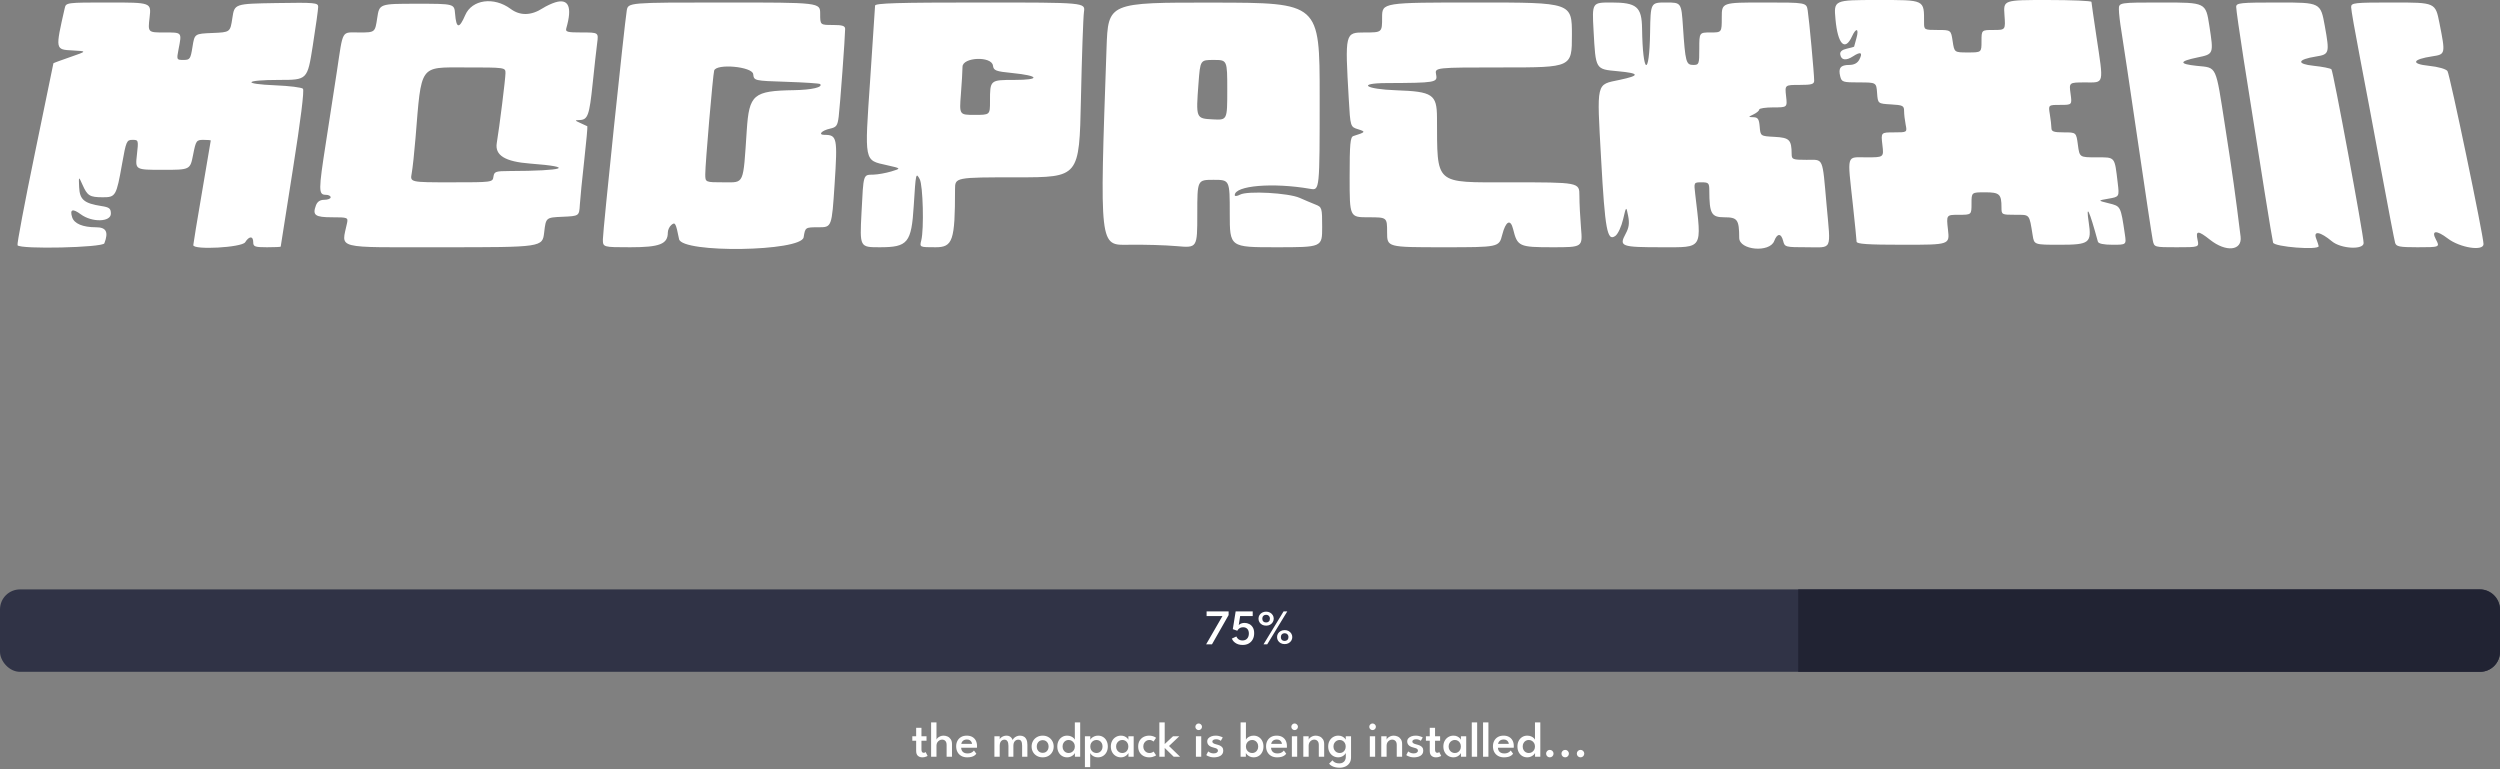 <svg width="1001" height="308" viewBox="0 0 1001 308" fill="none" xmlns="http://www.w3.org/2000/svg">
<rect x="0" y="0" width="1001" height="308" fill="#808080" stroke="none"/>
<rect y="236" width="1001" height="33" rx="8" fill="#303346"/>
<path d="M720 236H993C997.418 236 1001 239.582 1001 244V261C1001 265.418 997.418 269 993 269H720V236Z" fill="#212333"/>
<path d="M483.12 244.8H491.94V246.27L485.27 258H482.93L489.47 246.67H483.12V244.8ZM495.047 254.84C495.094 254.98 495.174 255.14 495.287 255.32C495.4 255.5 495.554 255.677 495.747 255.85C495.94 256.017 496.18 256.157 496.467 256.27C496.754 256.383 497.097 256.44 497.497 256.44C498.297 256.44 498.924 256.183 499.377 255.67C499.83 255.15 500.054 254.47 500.047 253.63C500.04 252.837 499.83 252.227 499.417 251.8C499.004 251.367 498.45 251.15 497.757 251.15C497.324 251.15 496.944 251.227 496.617 251.38C496.297 251.533 496.037 251.72 495.837 251.94C495.637 252.16 495.497 252.363 495.417 252.55L493.617 251.92L494.757 244.8H501.587V246.67H496.557L495.997 250.28C496.03 250.22 496.14 250.123 496.327 249.99C496.52 249.85 496.784 249.72 497.117 249.6C497.457 249.473 497.864 249.41 498.337 249.41C498.997 249.41 499.617 249.56 500.197 249.86C500.777 250.153 501.25 250.603 501.617 251.21C501.984 251.81 502.167 252.58 502.167 253.52C502.174 254.46 501.987 255.283 501.607 255.99C501.234 256.697 500.7 257.25 500.007 257.65C499.32 258.043 498.507 258.24 497.567 258.24C496.874 258.24 496.274 258.153 495.767 257.98C495.26 257.8 494.834 257.577 494.487 257.31C494.14 257.043 493.864 256.767 493.657 256.48C493.45 256.187 493.304 255.927 493.217 255.7L495.047 254.84ZM513.951 244.8H515.431L507.391 258H505.911L513.951 244.8ZM503.901 247.71C503.901 247.183 504.031 246.71 504.291 246.29C504.558 245.863 504.921 245.527 505.381 245.28C505.848 245.027 506.375 244.9 506.961 244.9C507.541 244.9 508.058 245.027 508.511 245.28C508.971 245.527 509.335 245.863 509.601 246.29C509.868 246.71 510.001 247.183 510.001 247.71C510.001 248.223 509.871 248.693 509.611 249.12C509.351 249.547 508.995 249.887 508.541 250.14C508.088 250.387 507.561 250.51 506.961 250.51C506.355 250.51 505.821 250.387 505.361 250.14C504.901 249.887 504.541 249.547 504.281 249.12C504.028 248.693 503.901 248.223 503.901 247.71ZM505.421 247.71C505.421 248.177 505.561 248.55 505.841 248.83C506.121 249.103 506.491 249.24 506.951 249.24C507.391 249.24 507.755 249.107 508.041 248.84C508.328 248.567 508.471 248.19 508.471 247.71C508.471 247.25 508.325 246.877 508.031 246.59C507.745 246.303 507.385 246.16 506.951 246.16C506.505 246.16 506.138 246.303 505.851 246.59C505.565 246.877 505.421 247.25 505.421 247.71ZM511.331 255.1C511.331 254.567 511.461 254.09 511.721 253.67C511.988 253.243 512.351 252.907 512.811 252.66C513.271 252.413 513.798 252.29 514.391 252.29C514.971 252.29 515.488 252.413 515.941 252.66C516.401 252.907 516.765 253.243 517.031 253.67C517.298 254.09 517.431 254.567 517.431 255.1C517.431 255.607 517.301 256.073 517.041 256.5C516.781 256.927 516.421 257.267 515.961 257.52C515.508 257.773 514.985 257.9 514.391 257.9C513.785 257.9 513.251 257.773 512.791 257.52C512.331 257.267 511.971 256.927 511.711 256.5C511.458 256.073 511.331 255.607 511.331 255.1ZM512.851 255.1C512.851 255.567 512.991 255.94 513.271 256.22C513.551 256.493 513.921 256.63 514.381 256.63C514.821 256.63 515.185 256.493 515.471 256.22C515.758 255.947 515.901 255.573 515.901 255.1C515.901 254.633 515.755 254.257 515.461 253.97C515.175 253.683 514.815 253.54 514.381 253.54C513.935 253.54 513.568 253.683 513.281 253.97C512.995 254.257 512.851 254.633 512.851 255.1Z" fill="white"/>
<path d="M365.29 294.79H366.83V291.42H368.95V294.79H370.98V296.59H368.95V300.1C368.95 300.54 369.023 300.87 369.17 301.09C369.323 301.31 369.54 301.42 369.82 301.42C370.053 301.42 370.237 301.377 370.37 301.29C370.51 301.203 370.593 301.143 370.62 301.11L371.41 302.66C371.37 302.7 371.253 302.767 371.06 302.86C370.867 302.953 370.617 303.04 370.31 303.12C370.003 303.2 369.653 303.24 369.26 303.24C368.567 303.24 367.987 303.033 367.52 302.62C367.06 302.207 366.83 301.56 366.83 300.68V296.59H365.29V294.79ZM377.786 294.55C378.333 294.55 378.866 294.663 379.386 294.89C379.906 295.117 380.333 295.48 380.666 295.98C381.006 296.473 381.176 297.117 381.176 297.91V303H379.026V298.3C379.026 297.56 378.856 297.017 378.516 296.67C378.183 296.317 377.74 296.14 377.186 296.14C376.82 296.14 376.466 296.243 376.126 296.45C375.786 296.657 375.506 296.937 375.286 297.29C375.073 297.643 374.966 298.05 374.966 298.51V303H372.816V289.24H374.966V296.17C375.026 295.943 375.186 295.707 375.446 295.46C375.713 295.207 376.05 294.993 376.456 294.82C376.863 294.64 377.306 294.55 377.786 294.55ZM384.843 299.4C384.856 299.833 384.959 300.223 385.153 300.57C385.346 300.917 385.629 301.19 386.003 301.39C386.383 301.583 386.846 301.68 387.393 301.68C387.866 301.68 388.273 301.617 388.613 301.49C388.959 301.357 389.246 301.2 389.473 301.02C389.699 300.833 389.866 300.66 389.973 300.5L390.923 301.79C390.716 302.07 390.456 302.32 390.143 302.54C389.829 302.76 389.439 302.93 388.973 303.05C388.513 303.177 387.943 303.24 387.263 303.24C386.369 303.24 385.593 303.057 384.933 302.69C384.273 302.323 383.759 301.807 383.393 301.14C383.033 300.473 382.853 299.693 382.853 298.8C382.853 298 383.019 297.28 383.353 296.64C383.686 295.993 384.169 295.483 384.803 295.11C385.443 294.737 386.209 294.55 387.103 294.55C387.936 294.55 388.659 294.717 389.273 295.05C389.886 295.383 390.359 295.863 390.693 296.49C391.033 297.11 391.203 297.86 391.203 298.74C391.203 298.793 391.199 298.903 391.193 299.07C391.193 299.237 391.186 299.347 391.173 299.4H384.843ZM389.203 297.84C389.196 297.627 389.123 297.383 388.983 297.11C388.849 296.837 388.633 296.6 388.333 296.4C388.033 296.193 387.633 296.09 387.133 296.09C386.619 296.09 386.203 296.19 385.883 296.39C385.563 296.583 385.326 296.817 385.173 297.09C385.019 297.357 384.929 297.607 384.903 297.84H389.203ZM408.389 294.55C409.003 294.55 409.529 294.68 409.969 294.94C410.416 295.2 410.759 295.6 410.999 296.14C411.246 296.68 411.369 297.37 411.369 298.21V303H409.259V298.59C409.259 297.797 409.146 297.193 408.919 296.78C408.699 296.367 408.283 296.16 407.669 296.16C407.336 296.16 407.023 296.25 406.729 296.43C406.436 296.61 406.199 296.88 406.019 297.24C405.846 297.593 405.759 298.043 405.759 298.59V303H403.779V298.59C403.779 297.797 403.643 297.193 403.369 296.78C403.103 296.367 402.703 296.16 402.169 296.16C401.829 296.16 401.516 296.247 401.229 296.42C400.943 296.593 400.713 296.86 400.539 297.22C400.366 297.58 400.279 298.037 400.279 298.59V303H398.159V294.79H400.279V296.02C400.353 295.813 400.516 295.597 400.769 295.37C401.029 295.143 401.353 294.95 401.739 294.79C402.126 294.63 402.549 294.55 403.009 294.55C403.509 294.55 403.923 294.643 404.249 294.83C404.583 295.01 404.846 295.237 405.039 295.51C405.239 295.783 405.386 296.057 405.479 296.33C405.573 296.057 405.753 295.783 406.019 295.51C406.293 295.237 406.633 295.01 407.039 294.83C407.446 294.643 407.896 294.55 408.389 294.55ZM417.498 303.24C416.638 303.24 415.871 303.053 415.198 302.68C414.531 302.3 414.008 301.787 413.628 301.14C413.248 300.487 413.058 299.747 413.058 298.92C413.058 298.093 413.248 297.35 413.628 296.69C414.008 296.03 414.531 295.51 415.198 295.13C415.871 294.743 416.638 294.55 417.498 294.55C418.358 294.55 419.118 294.743 419.778 295.13C420.438 295.51 420.954 296.03 421.328 296.69C421.708 297.35 421.898 298.093 421.898 298.92C421.898 299.747 421.708 300.487 421.328 301.14C420.954 301.787 420.438 302.3 419.778 302.68C419.118 303.053 418.358 303.24 417.498 303.24ZM417.498 301.44C417.978 301.44 418.394 301.33 418.748 301.11C419.101 300.89 419.374 300.59 419.568 300.21C419.761 299.83 419.858 299.397 419.858 298.91C419.858 298.423 419.761 297.99 419.568 297.61C419.374 297.223 419.101 296.917 418.748 296.69C418.394 296.463 417.978 296.35 417.498 296.35C417.018 296.35 416.598 296.463 416.238 296.69C415.884 296.917 415.608 297.223 415.408 297.61C415.214 297.99 415.118 298.423 415.118 298.91C415.118 299.397 415.214 299.83 415.408 300.21C415.608 300.59 415.884 300.89 416.238 301.11C416.598 301.33 417.018 301.44 417.498 301.44ZM427.295 303.24C426.522 303.24 425.838 303.057 425.245 302.69C424.652 302.323 424.185 301.813 423.845 301.16C423.512 300.507 423.345 299.753 423.345 298.9C423.345 298.047 423.512 297.293 423.845 296.64C424.185 295.987 424.652 295.477 425.245 295.11C425.838 294.737 426.522 294.55 427.295 294.55C427.868 294.55 428.378 294.65 428.825 294.85C429.272 295.043 429.628 295.27 429.895 295.53C430.162 295.79 430.318 296.02 430.365 296.22V289.24H432.505V303H430.395V301.48C430.302 301.713 430.112 301.967 429.825 302.24C429.538 302.513 429.175 302.75 428.735 302.95C428.302 303.143 427.822 303.24 427.295 303.24ZM427.845 301.51C428.312 301.51 428.735 301.4 429.115 301.18C429.495 300.96 429.798 300.657 430.025 300.27C430.252 299.877 430.365 299.42 430.365 298.9C430.365 298.38 430.252 297.927 430.025 297.54C429.798 297.147 429.495 296.84 429.115 296.62C428.735 296.393 428.312 296.28 427.845 296.28C427.418 296.28 427.022 296.39 426.655 296.61C426.295 296.823 426.005 297.127 425.785 297.52C425.565 297.913 425.455 298.373 425.455 298.9C425.455 299.427 425.565 299.887 425.785 300.28C426.005 300.673 426.295 300.977 426.655 301.19C427.022 301.403 427.418 301.51 427.845 301.51ZM436.518 307.16H434.398V294.79H436.548V296.22C436.622 296.02 436.792 295.79 437.058 295.53C437.332 295.27 437.692 295.043 438.138 294.85C438.585 294.65 439.095 294.55 439.668 294.55C440.442 294.55 441.118 294.737 441.698 295.11C442.285 295.477 442.742 295.987 443.068 296.64C443.402 297.293 443.568 298.047 443.568 298.9C443.568 299.753 443.398 300.507 443.058 301.16C442.718 301.813 442.248 302.323 441.648 302.69C441.055 303.057 440.372 303.24 439.598 303.24C438.992 303.24 438.465 303.13 438.018 302.91C437.572 302.683 437.222 302.43 436.968 302.15C436.715 301.87 436.565 301.647 436.518 301.48V307.16ZM441.458 298.9C441.458 298.373 441.348 297.913 441.128 297.52C440.908 297.127 440.615 296.823 440.248 296.61C439.888 296.39 439.492 296.28 439.058 296.28C438.592 296.28 438.168 296.393 437.788 296.62C437.408 296.84 437.105 297.147 436.878 297.54C436.658 297.927 436.548 298.38 436.548 298.9C436.548 299.42 436.658 299.877 436.878 300.27C437.105 300.657 437.408 300.96 437.788 301.18C438.168 301.4 438.592 301.51 439.058 301.51C439.492 301.51 439.888 301.403 440.248 301.19C440.615 300.977 440.908 300.673 441.128 300.28C441.348 299.887 441.458 299.427 441.458 298.9ZM451.826 303V301.48C451.773 301.64 451.62 301.86 451.366 302.14C451.12 302.42 450.78 302.673 450.346 302.9C449.92 303.127 449.413 303.24 448.826 303.24C448.06 303.24 447.37 303.057 446.756 302.69C446.143 302.323 445.66 301.813 445.306 301.16C444.953 300.507 444.776 299.753 444.776 298.9C444.776 298.047 444.953 297.293 445.306 296.64C445.66 295.987 446.143 295.477 446.756 295.11C447.37 294.737 448.06 294.55 448.826 294.55C449.4 294.55 449.896 294.65 450.316 294.85C450.736 295.05 451.073 295.28 451.326 295.54C451.586 295.8 451.746 296.027 451.806 296.22V294.79H453.926V303H451.826ZM446.886 298.9C446.886 299.427 447.003 299.887 447.236 300.28C447.47 300.673 447.773 300.977 448.146 301.19C448.526 301.403 448.933 301.51 449.366 301.51C449.833 301.51 450.246 301.4 450.606 301.18C450.973 300.96 451.26 300.657 451.466 300.27C451.68 299.877 451.786 299.42 451.786 298.9C451.786 298.38 451.68 297.927 451.466 297.54C451.26 297.147 450.973 296.84 450.606 296.62C450.246 296.393 449.833 296.28 449.366 296.28C448.933 296.28 448.526 296.39 448.146 296.61C447.773 296.823 447.47 297.127 447.236 297.52C447.003 297.913 446.886 298.373 446.886 298.9ZM460.177 301.51C460.65 301.51 461.033 301.433 461.327 301.28C461.627 301.12 461.82 301.003 461.907 300.93L462.917 302.43C462.837 302.497 462.67 302.597 462.417 302.73C462.163 302.857 461.84 302.973 461.447 303.08C461.06 303.187 460.62 303.24 460.127 303.24C459.313 303.24 458.573 303.07 457.907 302.73C457.247 302.383 456.717 301.887 456.317 301.24C455.923 300.587 455.727 299.803 455.727 298.89C455.727 297.97 455.923 297.187 456.317 296.54C456.717 295.893 457.247 295.4 457.907 295.06C458.573 294.72 459.313 294.55 460.127 294.55C460.613 294.55 461.047 294.607 461.427 294.72C461.813 294.827 462.133 294.95 462.387 295.09C462.64 295.23 462.81 295.34 462.897 295.42L461.867 296.92C461.82 296.873 461.723 296.8 461.577 296.7C461.437 296.593 461.25 296.497 461.017 296.41C460.783 296.323 460.503 296.28 460.177 296.28C459.777 296.28 459.393 296.387 459.027 296.6C458.66 296.813 458.36 297.117 458.127 297.51C457.893 297.897 457.777 298.357 457.777 298.89C457.777 299.423 457.893 299.887 458.127 300.28C458.36 300.673 458.66 300.977 459.027 301.19C459.393 301.403 459.777 301.51 460.177 301.51ZM469.686 294.79H472.196L468.066 298.7L472.506 303H469.956L466.346 299.47V303H464.206V289.24H466.346V297.92L469.686 294.79ZM478.845 303V294.79H480.975V303H478.845ZM479.935 292.33C479.575 292.33 479.265 292.2 479.005 291.94C478.752 291.68 478.625 291.37 478.625 291.01C478.625 290.65 478.752 290.34 479.005 290.08C479.265 289.813 479.575 289.68 479.935 289.68C480.175 289.68 480.395 289.743 480.595 289.87C480.802 289.99 480.965 290.15 481.085 290.35C481.212 290.543 481.275 290.763 481.275 291.01C481.275 291.37 481.145 291.68 480.885 291.94C480.625 292.2 480.309 292.33 479.935 292.33ZM486.73 294.55C487.19 294.55 487.617 294.593 488.01 294.68C488.404 294.767 488.74 294.87 489.02 294.99C489.3 295.11 489.494 295.21 489.6 295.29L488.82 296.61C488.687 296.497 488.447 296.367 488.1 296.22C487.76 296.073 487.377 296 486.95 296C486.524 296 486.164 296.077 485.87 296.23C485.577 296.383 485.43 296.613 485.43 296.92C485.43 297.22 485.584 297.46 485.89 297.64C486.204 297.82 486.627 297.97 487.16 298.09C487.6 298.19 488.02 298.33 488.42 298.51C488.82 298.683 489.147 298.933 489.4 299.26C489.66 299.58 489.79 300.01 489.79 300.55C489.79 301.063 489.68 301.493 489.46 301.84C489.247 302.18 488.96 302.453 488.6 302.66C488.24 302.867 487.84 303.013 487.4 303.1C486.967 303.193 486.53 303.24 486.09 303.24C485.55 303.24 485.067 303.187 484.64 303.08C484.22 302.973 483.87 302.85 483.59 302.71C483.31 302.563 483.11 302.44 482.99 302.34L483.77 300.86C483.944 301.027 484.227 301.203 484.62 301.39C485.014 301.57 485.454 301.66 485.94 301.66C486.46 301.66 486.877 301.56 487.19 301.36C487.504 301.16 487.66 300.893 487.66 300.56C487.66 300.313 487.584 300.113 487.43 299.96C487.284 299.807 487.08 299.683 486.82 299.59C486.56 299.497 486.27 299.413 485.95 299.34C485.65 299.267 485.347 299.173 485.04 299.06C484.74 298.94 484.464 298.787 484.21 298.6C483.957 298.407 483.754 298.167 483.6 297.88C483.447 297.593 483.37 297.257 483.37 296.87C483.37 296.377 483.527 295.957 483.84 295.61C484.154 295.263 484.567 295 485.08 294.82C485.594 294.64 486.144 294.55 486.73 294.55ZM496.731 303V289.24H498.871V296.22C498.918 296.02 499.075 295.79 499.341 295.53C499.608 295.27 499.965 295.043 500.411 294.85C500.858 294.65 501.368 294.55 501.941 294.55C502.715 294.55 503.398 294.737 503.991 295.11C504.585 295.477 505.048 295.987 505.381 296.64C505.721 297.293 505.891 298.047 505.891 298.9C505.891 299.753 505.721 300.507 505.381 301.16C505.048 301.813 504.585 302.323 503.991 302.69C503.398 303.057 502.715 303.24 501.941 303.24C501.415 303.24 500.931 303.143 500.491 302.95C500.058 302.75 499.698 302.513 499.411 302.24C499.125 301.967 498.935 301.713 498.841 301.48V303H496.731ZM503.781 298.9C503.781 298.373 503.671 297.913 503.451 297.52C503.231 297.127 502.941 296.823 502.581 296.61C502.221 296.39 501.825 296.28 501.391 296.28C500.925 296.28 500.501 296.393 500.121 296.62C499.741 296.84 499.438 297.147 499.211 297.54C498.985 297.927 498.871 298.38 498.871 298.9C498.871 299.42 498.985 299.877 499.211 300.27C499.438 300.657 499.741 300.96 500.121 301.18C500.501 301.4 500.925 301.51 501.391 301.51C501.825 301.51 502.221 301.403 502.581 301.19C502.941 300.977 503.231 300.673 503.451 300.28C503.671 299.887 503.781 299.427 503.781 298.9ZM508.925 299.4C508.938 299.833 509.042 300.223 509.235 300.57C509.428 300.917 509.712 301.19 510.085 301.39C510.465 301.583 510.928 301.68 511.475 301.68C511.948 301.68 512.355 301.617 512.695 301.49C513.042 301.357 513.328 301.2 513.555 301.02C513.782 300.833 513.948 300.66 514.055 300.5L515.005 301.79C514.798 302.07 514.538 302.32 514.225 302.54C513.912 302.76 513.522 302.93 513.055 303.05C512.595 303.177 512.025 303.24 511.345 303.24C510.452 303.24 509.675 303.057 509.015 302.69C508.355 302.323 507.842 301.807 507.475 301.14C507.115 300.473 506.935 299.693 506.935 298.8C506.935 298 507.102 297.28 507.435 296.64C507.768 295.993 508.252 295.483 508.885 295.11C509.525 294.737 510.292 294.55 511.185 294.55C512.018 294.55 512.742 294.717 513.355 295.05C513.968 295.383 514.442 295.863 514.775 296.49C515.115 297.11 515.285 297.86 515.285 298.74C515.285 298.793 515.282 298.903 515.275 299.07C515.275 299.237 515.268 299.347 515.255 299.4H508.925ZM513.285 297.84C513.278 297.627 513.205 297.383 513.065 297.11C512.932 296.837 512.715 296.6 512.415 296.4C512.115 296.193 511.715 296.09 511.215 296.09C510.702 296.09 510.285 296.19 509.965 296.39C509.645 296.583 509.408 296.817 509.255 297.09C509.102 297.357 509.012 297.607 508.985 297.84H513.285ZM517.263 303V294.79H519.393V303H517.263ZM518.353 292.33C517.993 292.33 517.683 292.2 517.423 291.94C517.17 291.68 517.043 291.37 517.043 291.01C517.043 290.65 517.17 290.34 517.423 290.08C517.683 289.813 517.993 289.68 518.353 289.68C518.593 289.68 518.813 289.743 519.013 289.87C519.22 289.99 519.383 290.15 519.503 290.35C519.63 290.543 519.693 290.763 519.693 291.01C519.693 291.37 519.563 291.68 519.303 291.94C519.043 292.2 518.727 292.33 518.353 292.33ZM526.798 294.55C527.352 294.55 527.888 294.663 528.408 294.89C528.928 295.117 529.355 295.48 529.688 295.98C530.028 296.473 530.198 297.117 530.198 297.91V303H528.048V298.3C528.048 297.56 527.872 297.017 527.518 296.67C527.172 296.317 526.722 296.14 526.168 296.14C525.802 296.14 525.452 296.243 525.118 296.45C524.785 296.657 524.512 296.937 524.298 297.29C524.092 297.643 523.988 298.05 523.988 298.51V303H521.848V294.79H523.988V296.17C524.048 295.943 524.208 295.707 524.468 295.46C524.735 295.207 525.072 294.993 525.478 294.82C525.885 294.64 526.325 294.55 526.798 294.55ZM536.378 307.39C535.751 307.39 535.168 307.327 534.628 307.2C534.094 307.08 533.618 306.897 533.198 306.65C532.778 306.41 532.438 306.113 532.178 305.76L533.508 304.44C533.648 304.613 533.828 304.793 534.048 304.98C534.268 305.173 534.558 305.333 534.918 305.46C535.278 305.593 535.734 305.66 536.288 305.66C536.828 305.66 537.288 305.55 537.668 305.33C538.054 305.11 538.348 304.807 538.548 304.42C538.754 304.04 538.858 303.6 538.858 303.1V302.85H540.958V303.23C540.958 304.137 540.754 304.897 540.348 305.51C539.941 306.13 539.391 306.597 538.698 306.91C538.004 307.23 537.231 307.39 536.378 307.39ZM538.858 303V301.48C538.804 301.64 538.651 301.86 538.398 302.14C538.151 302.42 537.811 302.673 537.378 302.9C536.951 303.127 536.444 303.24 535.858 303.24C535.091 303.24 534.401 303.057 533.788 302.69C533.174 302.323 532.691 301.813 532.338 301.16C531.984 300.507 531.808 299.753 531.808 298.9C531.808 298.047 531.984 297.293 532.338 296.64C532.691 295.987 533.174 295.477 533.788 295.11C534.401 294.737 535.091 294.55 535.858 294.55C536.431 294.55 536.928 294.65 537.348 294.85C537.768 295.05 538.104 295.28 538.358 295.54C538.618 295.8 538.778 296.027 538.838 296.22V294.79H540.958V303H538.858ZM533.918 298.9C533.918 299.427 534.034 299.887 534.268 300.28C534.501 300.673 534.804 300.977 535.178 301.19C535.558 301.403 535.964 301.51 536.398 301.51C536.864 301.51 537.278 301.4 537.638 301.18C538.004 300.96 538.291 300.657 538.498 300.27C538.711 299.877 538.818 299.42 538.818 298.9C538.818 298.38 538.711 297.927 538.498 297.54C538.291 297.147 538.004 296.84 537.638 296.62C537.278 296.393 536.864 296.28 536.398 296.28C535.964 296.28 535.558 296.39 535.178 296.61C534.804 296.823 534.501 297.127 534.268 297.52C534.034 297.913 533.918 298.373 533.918 298.9ZM548.474 303V294.79H550.604V303H548.474ZM549.564 292.33C549.204 292.33 548.894 292.2 548.634 291.94C548.381 291.68 548.254 291.37 548.254 291.01C548.254 290.65 548.381 290.34 548.634 290.08C548.894 289.813 549.204 289.68 549.564 289.68C549.804 289.68 550.024 289.743 550.224 289.87C550.431 289.99 550.594 290.15 550.714 290.35C550.841 290.543 550.904 290.763 550.904 291.01C550.904 291.37 550.774 291.68 550.514 291.94C550.254 292.2 549.938 292.33 549.564 292.33ZM558.009 294.55C558.563 294.55 559.099 294.663 559.619 294.89C560.139 295.117 560.566 295.48 560.899 295.98C561.239 296.473 561.409 297.117 561.409 297.91V303H559.259V298.3C559.259 297.56 559.083 297.017 558.729 296.67C558.383 296.317 557.933 296.14 557.379 296.14C557.013 296.14 556.663 296.243 556.329 296.45C555.996 296.657 555.723 296.937 555.509 297.29C555.303 297.643 555.199 298.05 555.199 298.51V303H553.059V294.79H555.199V296.17C555.259 295.943 555.419 295.707 555.679 295.46C555.946 295.207 556.283 294.993 556.689 294.82C557.096 294.64 557.536 294.55 558.009 294.55ZM566.809 294.55C567.269 294.55 567.695 294.593 568.089 294.68C568.482 294.767 568.819 294.87 569.099 294.99C569.379 295.11 569.572 295.21 569.679 295.29L568.899 296.61C568.765 296.497 568.525 296.367 568.179 296.22C567.839 296.073 567.455 296 567.029 296C566.602 296 566.242 296.077 565.949 296.23C565.655 296.383 565.509 296.613 565.509 296.92C565.509 297.22 565.662 297.46 565.969 297.64C566.282 297.82 566.705 297.97 567.239 298.09C567.679 298.19 568.099 298.33 568.499 298.51C568.899 298.683 569.225 298.933 569.479 299.26C569.739 299.58 569.869 300.01 569.869 300.55C569.869 301.063 569.759 301.493 569.539 301.84C569.325 302.18 569.039 302.453 568.679 302.66C568.319 302.867 567.919 303.013 567.479 303.1C567.045 303.193 566.609 303.24 566.169 303.24C565.629 303.24 565.145 303.187 564.719 303.08C564.299 302.973 563.949 302.85 563.669 302.71C563.389 302.563 563.189 302.44 563.069 302.34L563.849 300.86C564.022 301.027 564.305 301.203 564.699 301.39C565.092 301.57 565.532 301.66 566.019 301.66C566.539 301.66 566.955 301.56 567.269 301.36C567.582 301.16 567.739 300.893 567.739 300.56C567.739 300.313 567.662 300.113 567.509 299.96C567.362 299.807 567.159 299.683 566.899 299.59C566.639 299.497 566.349 299.413 566.029 299.34C565.729 299.267 565.425 299.173 565.119 299.06C564.819 298.94 564.542 298.787 564.289 298.6C564.035 298.407 563.832 298.167 563.679 297.88C563.525 297.593 563.449 297.257 563.449 296.87C563.449 296.377 563.605 295.957 563.919 295.61C564.232 295.263 564.645 295 565.159 294.82C565.672 294.64 566.222 294.55 566.809 294.55ZM570.935 294.79H572.475V291.42H574.595V294.79H576.625V296.59H574.595V300.1C574.595 300.54 574.668 300.87 574.815 301.09C574.968 301.31 575.185 301.42 575.465 301.42C575.698 301.42 575.881 301.377 576.015 301.29C576.155 301.203 576.238 301.143 576.265 301.11L577.055 302.66C577.015 302.7 576.898 302.767 576.705 302.86C576.511 302.953 576.261 303.04 575.955 303.12C575.648 303.2 575.298 303.24 574.905 303.24C574.211 303.24 573.631 303.033 573.165 302.62C572.705 302.207 572.475 301.56 572.475 300.68V296.59H570.935V294.79ZM584.971 303V301.48C584.918 301.64 584.764 301.86 584.511 302.14C584.264 302.42 583.924 302.673 583.491 302.9C583.064 303.127 582.558 303.24 581.971 303.24C581.204 303.24 580.514 303.057 579.901 302.69C579.288 302.323 578.804 301.813 578.451 301.16C578.098 300.507 577.921 299.753 577.921 298.9C577.921 298.047 578.098 297.293 578.451 296.64C578.804 295.987 579.288 295.477 579.901 295.11C580.514 294.737 581.204 294.55 581.971 294.55C582.544 294.55 583.041 294.65 583.461 294.85C583.881 295.05 584.218 295.28 584.471 295.54C584.731 295.8 584.891 296.027 584.951 296.22V294.79H587.071V303H584.971ZM580.031 298.9C580.031 299.427 580.148 299.887 580.381 300.28C580.614 300.673 580.918 300.977 581.291 301.19C581.671 301.403 582.078 301.51 582.511 301.51C582.978 301.51 583.391 301.4 583.751 301.18C584.118 300.96 584.404 300.657 584.611 300.27C584.824 299.877 584.931 299.42 584.931 298.9C584.931 298.38 584.824 297.927 584.611 297.54C584.404 297.147 584.118 296.84 583.751 296.62C583.391 296.393 582.978 296.28 582.511 296.28C582.078 296.28 581.671 296.39 581.291 296.61C580.918 296.823 580.614 297.127 580.381 297.52C580.148 297.913 580.031 298.373 580.031 298.9ZM591.451 303H589.301V289.24H591.451V303ZM595.963 303H593.813V289.24H595.963V303ZM599.765 299.4C599.778 299.833 599.881 300.223 600.075 300.57C600.268 300.917 600.551 301.19 600.925 301.39C601.305 301.583 601.768 301.68 602.315 301.68C602.788 301.68 603.195 301.617 603.535 301.49C603.881 301.357 604.168 301.2 604.395 301.02C604.621 300.833 604.788 300.66 604.895 300.5L605.845 301.79C605.638 302.07 605.378 302.32 605.065 302.54C604.751 302.76 604.361 302.93 603.895 303.05C603.435 303.177 602.865 303.24 602.185 303.24C601.291 303.24 600.515 303.057 599.855 302.69C599.195 302.323 598.681 301.807 598.315 301.14C597.955 300.473 597.775 299.693 597.775 298.8C597.775 298 597.941 297.28 598.275 296.64C598.608 295.993 599.091 295.483 599.725 295.11C600.365 294.737 601.131 294.55 602.025 294.55C602.858 294.55 603.581 294.717 604.195 295.05C604.808 295.383 605.281 295.863 605.615 296.49C605.955 297.11 606.125 297.86 606.125 298.74C606.125 298.793 606.121 298.903 606.115 299.07C606.115 299.237 606.108 299.347 606.095 299.4H599.765ZM604.125 297.84C604.118 297.627 604.045 297.383 603.905 297.11C603.771 296.837 603.555 296.6 603.255 296.4C602.955 296.193 602.555 296.09 602.055 296.09C601.541 296.09 601.125 296.19 600.805 296.39C600.485 296.583 600.248 296.817 600.095 297.09C599.941 297.357 599.851 297.607 599.825 297.84H604.125ZM611.533 303.24C610.76 303.24 610.076 303.057 609.483 302.69C608.89 302.323 608.423 301.813 608.083 301.16C607.75 300.507 607.583 299.753 607.583 298.9C607.583 298.047 607.75 297.293 608.083 296.64C608.423 295.987 608.89 295.477 609.483 295.11C610.076 294.737 610.76 294.55 611.533 294.55C612.106 294.55 612.616 294.65 613.063 294.85C613.51 295.043 613.866 295.27 614.133 295.53C614.4 295.79 614.556 296.02 614.603 296.22V289.24H616.743V303H614.633V301.48C614.54 301.713 614.35 301.967 614.063 302.24C613.776 302.513 613.413 302.75 612.973 302.95C612.54 303.143 612.06 303.24 611.533 303.24ZM612.083 301.51C612.55 301.51 612.973 301.4 613.353 301.18C613.733 300.96 614.036 300.657 614.263 300.27C614.49 299.877 614.603 299.42 614.603 298.9C614.603 298.38 614.49 297.927 614.263 297.54C614.036 297.147 613.733 296.84 613.353 296.62C612.973 296.393 612.55 296.28 612.083 296.28C611.656 296.28 611.26 296.39 610.893 296.61C610.533 296.823 610.243 297.127 610.023 297.52C609.803 297.913 609.693 298.373 609.693 298.9C609.693 299.427 609.803 299.887 610.023 300.28C610.243 300.673 610.533 300.977 610.893 301.19C611.26 301.403 611.656 301.51 612.083 301.51ZM620.537 303.24C620.13 303.24 619.78 303.097 619.487 302.81C619.2 302.517 619.057 302.163 619.057 301.75C619.057 301.337 619.2 300.983 619.487 300.69C619.78 300.397 620.13 300.25 620.537 300.25C620.957 300.25 621.31 300.397 621.597 300.69C621.89 300.983 622.037 301.337 622.037 301.75C622.037 302.163 621.89 302.517 621.597 302.81C621.31 303.097 620.957 303.24 620.537 303.24ZM626.689 303.24C626.282 303.24 625.932 303.097 625.639 302.81C625.352 302.517 625.209 302.163 625.209 301.75C625.209 301.337 625.352 300.983 625.639 300.69C625.932 300.397 626.282 300.25 626.689 300.25C627.109 300.25 627.462 300.397 627.749 300.69C628.042 300.983 628.189 301.337 628.189 301.75C628.189 302.163 628.042 302.517 627.749 302.81C627.462 303.097 627.109 303.24 626.689 303.24ZM632.841 303.24C632.435 303.24 632.085 303.097 631.791 302.81C631.505 302.517 631.361 302.163 631.361 301.75C631.361 301.337 631.505 300.983 631.791 300.69C632.085 300.397 632.435 300.25 632.841 300.25C633.261 300.25 633.615 300.397 633.901 300.69C634.195 300.983 634.341 301.337 634.341 301.75C634.341 302.163 634.195 302.517 633.901 302.81C633.615 303.097 633.261 303.24 632.841 303.24Z" fill="white"/>
<path fill-rule="evenodd" clip-rule="evenodd" d="M222.309 0.946C220.886 1.383 218.636 2.441 217.309 3.297C212.674 6.285 208.25 6.374 204.451 3.556C197.752 -1.413 188.97 -0.206 186.277 6.055C183.863 11.665 182.687 11.504 182.212 5.501C181.895 1.501 181.895 1.501 166.895 1.501C151.895 1.501 151.895 1.501 151.031 7.251C150.168 13.001 150.168 13.001 143.861 13.001C136.591 13.001 137.466 11.487 134.904 28.501C134.075 34.001 132.1 46.815 130.514 56.977C127.475 76.454 127.474 78.001 130.502 78.001C131.543 78.001 132.395 78.451 132.395 79.001C132.395 79.551 131.255 80.001 129.863 80.001C128.151 80.001 127.059 80.73 126.494 82.251C125.032 86.185 126.154 87.001 133.021 87.001C139.141 87.001 139.412 87.104 138.972 89.251C136.779 99.942 133.086 99.001 177.252 99.001C217.199 99.001 217.199 99.001 217.89 93.045C218.581 87.088 218.581 87.088 225.238 86.795C231.895 86.501 231.895 86.501 232.165 82.001C232.313 79.526 233.111 71.474 233.937 64.107C234.763 56.74 235.317 50.641 235.167 50.553C235.018 50.466 233.77 49.886 232.395 49.265C230.079 48.219 230.051 48.131 232.023 48.069C235.367 47.962 235.971 46.294 237.298 33.501C237.983 26.901 238.796 19.588 239.105 17.251C239.667 13.001 239.667 13.001 232.964 13.001C227.054 13.001 226.32 12.794 226.764 11.251C229.201 2.791 227.688 -0.708 222.309 0.946ZM734.931 7.751C735.848 17.801 738.737 20.735 741.577 14.501C743.215 10.906 744.422 11.42 743.325 15.244C742.814 17.028 742.395 18.568 742.395 18.665C742.395 18.762 741.089 19.129 739.492 19.48C737.569 19.902 736.67 20.67 736.829 21.755C737.18 24.141 739.102 24.423 742.014 22.515C745.057 20.521 745.974 21.05 744.441 23.915C743.702 25.295 742.341 26.001 740.419 26.001C736.967 26.001 735.988 27.242 736.82 30.558C737.396 32.854 737.848 33.001 744.357 33.001C751.28 33.001 751.28 33.001 751.588 37.251C751.895 41.501 751.895 41.501 757.145 41.803C761.885 42.076 762.395 42.331 762.395 44.428C762.395 45.706 762.676 48.157 763.02 49.876C763.645 53.001 763.645 53.001 758.381 53.001C753.116 53.001 753.116 53.001 753.709 58.001C754.301 63.001 754.301 63.001 747.348 63.001C739.137 63.001 739.647 61.223 741.895 82.001C742.698 89.426 743.364 96.064 743.375 96.751C743.39 97.706 747.798 98.001 762.024 98.001C780.653 98.001 780.653 98.001 779.975 92.001C779.296 86.001 779.296 86.001 784.345 86.001C789.395 86.001 789.395 86.001 789.395 81.501C789.395 77.001 789.395 77.001 794.788 77.001C800.634 77.001 801.395 77.702 801.395 83.083C801.395 85.952 801.487 86.001 806.876 86.001C812.876 86.001 812.482 85.536 813.883 94.251C814.486 98.001 814.486 98.001 824.78 98.001C836.654 98.001 837.565 97.291 836.323 89.001C835.146 81.14 836.543 84.09 839.992 96.751C840.212 97.56 842.289 98.001 845.875 98.001C851.419 98.001 851.419 98.001 850.789 93.751C849.116 82.465 849.182 82.591 844.357 81.399C839.895 80.296 839.895 80.296 844.247 79.543C848.599 78.791 848.599 78.791 847.923 73.146C846.65 62.523 847.051 63.001 839.415 63.001C832.653 63.001 832.653 63.001 831.989 58.001C831.326 53.001 831.326 53.001 826.361 53.001C822.302 53.001 821.393 52.681 821.384 51.251C821.378 50.288 821.094 47.814 820.753 45.751C820.133 42.001 820.133 42.001 824.9 42.001C829.667 42.001 829.667 42.001 829.05 37.501C828.433 33.001 828.433 33.001 834.914 33.001C842.646 33.001 842.356 34.199 839.395 14.501C838.32 7.351 837.431 1.164 837.418 0.751C837.405 0.338 829.466 0.001 819.775 0.001C802.155 0.001 802.155 0.001 802.589 6.001C803.023 12.001 803.023 12.001 798.209 12.001C793.395 12.001 793.395 12.001 793.395 16.501C793.395 21.001 793.395 21.001 787.956 21.001C782.518 21.001 782.518 21.001 781.843 16.501C781.168 12.001 781.168 12.001 775.781 12.001C770.515 12.001 770.395 11.937 770.395 9.126C770.395 -0.273 770.957 0.001 751.685 0.001C734.224 0.001 734.224 0.001 734.931 7.751ZM25.922 3.251C22.109 20.04 22.07 19.832 29.145 20.201C34.895 20.501 34.895 20.501 28.145 22.833C24.433 24.115 21.391 25.24 21.386 25.333C21.382 25.425 18.035 41.677 13.949 61.448C9.864 81.219 6.744 97.757 7.017 98.198C8.062 99.889 41.125 99.148 41.788 97.419C43.527 92.887 42.549 91.001 38.46 91.001C33.149 91.001 29.706 89.555 28.889 86.983C27.876 83.789 29.075 83.388 32.367 85.822C36.816 89.112 44.395 88.938 44.395 85.546C44.395 83.48 43.801 82.999 40.645 82.508C33.667 81.423 31.919 79.952 31.689 74.969C31.483 70.501 31.483 70.501 33.042 74.001C35.004 78.408 35.908 78.967 41.11 78.986C46.302 79.005 46.594 78.506 48.853 65.751C50.486 56.531 50.714 56.001 53.037 56.001C55.449 56.001 55.482 56.111 54.815 62.001C54.137 68.001 54.137 68.001 65.136 68.001C76.135 68.001 76.135 68.001 77.315 62.001C78.439 56.291 78.638 56.001 81.445 56.001C83.068 56.001 84.393 56.113 84.391 56.251C84.39 56.389 82.815 65.681 80.891 76.9C78.968 88.12 77.395 97.682 77.395 98.15C77.395 100.181 96.849 99.104 98.163 97.001C99.766 94.434 101.395 94.434 101.395 97.001C101.395 98.759 102.062 99.001 106.895 99.001C109.92 99.001 112.395 98.889 112.395 98.751C112.396 98.613 114.609 84.551 117.314 67.501C120.375 48.211 121.88 36.136 121.299 35.536C120.785 35.005 115.871 34.39 110.38 34.169C96.723 33.621 97.738 32.001 111.738 32.001C123.082 32.001 123.082 32.001 125.244 18.251C126.434 10.689 127.404 3.703 127.401 2.727C127.395 1.088 126.119 0.974 110.645 1.227C93.895 1.501 93.895 1.501 93.038 7.209C92.18 12.918 92.18 12.918 85.044 13.209C77.908 13.501 77.908 13.501 77.075 18.751C76.301 23.631 76.046 24.001 73.453 24.001C70.709 24.001 70.677 23.932 71.486 19.751C72.831 12.795 73.005 13.001 65.797 13.001C59.199 13.001 59.199 13.001 59.895 7.001C60.591 1.001 60.591 1.001 43.512 1.001C26.619 1.001 26.428 1.025 25.922 3.251ZM250.948 4.251C250.004 9.958 241.395 92.456 241.395 95.793C241.395 99.001 241.395 99.001 252.395 99.001C264.146 99.001 267.395 97.728 267.395 93.123C267.395 92.091 268.032 90.717 268.811 90.071C270.343 88.799 270.593 89.26 271.9 95.751C273.049 101.462 320.861 100.743 321.779 95.001C322.419 91.001 322.419 91.001 327.73 91.001C333.042 91.001 333.042 91.001 334.174 73.751C335.394 55.166 335.156 54.001 330.145 54.001C327.4 54.001 328.947 52.258 332.355 51.51C334.913 50.948 335.361 50.324 335.817 46.683C336.346 42.465 338.395 14.58 338.395 11.605C338.395 10.347 337.316 10.001 333.395 10.001C328.395 10.001 328.395 10.001 328.395 5.501C328.395 1.001 328.395 1.001 289.94 1.001C251.486 1.001 251.486 1.001 250.948 4.251ZM350.377 2.251C350.368 2.939 349.484 16.318 348.414 31.983C346.145 65.209 345.923 64.08 355.117 66.14C360.895 67.434 360.895 67.434 356.895 68.641C354.695 69.304 351.459 69.882 349.704 69.924C345.551 70.024 345.757 69.363 344.941 85.251C344.234 99.001 344.234 99.001 352.226 99.001C363.535 99.001 364.936 97.285 365.868 82.292C366.679 69.234 366.749 68.926 368.257 71.743C369.567 74.19 370.012 91.783 368.877 96.251C368.178 99.001 368.178 99.001 374.637 99.001C381.504 99.001 382.395 96.341 382.395 75.847C382.395 71.001 382.395 71.001 407.268 71.001C432.142 71.001 432.142 71.001 432.805 39.751C433.17 22.564 433.716 6.814 434.02 4.751C434.571 1.001 434.571 1.001 392.483 1.001C359.489 1.001 350.391 1.271 350.377 2.251ZM443.058 19.243C440.265 99.437 440.125 98.205 451.993 98.003C457.989 97.901 466.607 98.148 471.145 98.552C479.395 99.287 479.395 99.287 479.395 85.644C479.395 72.001 479.395 72.001 485.895 72.001C492.395 72.001 492.395 72.001 492.395 85.501C492.395 99.001 492.395 99.001 510.895 99.001C529.395 99.001 529.395 99.001 529.395 90.98C529.395 83.158 529.326 82.931 526.645 81.874C525.132 81.278 522.32 80.088 520.395 79.231C515.93 77.242 499.496 76.341 496.54 77.923C495.36 78.555 494.395 78.657 494.395 78.15C494.395 74.295 509.632 73.017 524.645 75.614C528.395 76.263 528.395 76.263 528.395 38.685C528.395 1.108 528.395 1.108 486.045 1.046C443.694 0.984 443.694 0.984 443.058 19.243ZM553.395 7.001C553.395 13.001 553.395 13.001 546.395 13.001C538.526 13.001 538.514 13.052 540.046 39.648C540.689 50.796 540.689 50.796 543.792 51.758C546.947 52.736 546.808 52.935 541.895 54.47C540.644 54.861 540.395 57.594 540.395 70.97C540.395 87.001 540.395 87.001 547.895 87.001C555.395 87.001 555.395 87.001 555.395 93.001C555.395 99.001 555.395 99.001 577.803 99.001C600.21 99.001 600.21 99.001 601.492 94.001C602.905 88.485 604.81 87.503 605.854 91.751C607.559 98.683 608.248 99.001 621.565 99.001C633.688 99.001 633.688 99.001 633.042 91.35C632.686 87.142 632.395 81.292 632.395 78.35C632.395 73.001 632.395 73.001 604.546 73.001C573.958 73.001 575.523 74.395 575.369 47.001C575.317 37.803 573.591 36.649 559.145 36.151C546.549 35.716 543.221 33.315 555.145 33.265C574.844 33.181 575.653 33.043 575.02 29.877C574.445 27.001 574.445 27.001 601.92 27.001C629.395 27.001 629.395 27.001 629.395 14.001C629.395 1.001 629.395 1.001 591.395 1.001C553.395 1.001 553.395 1.001 553.395 7.001ZM638.063 12.251C638.935 28.021 638.727 27.674 647.823 28.526C656.614 29.35 656.775 30.223 648.463 31.987C638.982 33.999 639.361 32.38 641.077 63.501C642.656 92.128 643.528 96.839 646.808 94.441C647.828 93.695 649.217 90.704 649.896 87.793C651.129 82.501 651.129 82.501 651.903 86.411C652.487 89.36 652.247 91.121 650.925 93.576C648.171 98.689 649.012 99.001 665.558 99.001C682.016 99.001 681.391 100.006 678.767 77.751C678.207 73.001 678.207 73.001 681.301 73.001C684.123 73.001 684.396 73.287 684.406 76.251C684.438 85.583 685.229 87.001 690.409 87.001C695.691 87.001 696.355 87.917 696.381 95.251C696.399 100.191 708.579 101.277 710.395 96.501C711.611 93.304 713.182 93.304 713.984 96.501C714.595 98.933 714.853 99.001 723.503 99.001C733.884 99.001 733.04 100.821 731.362 82.054C729.611 62.474 730.289 64.001 723.35 64.001C717.845 64.001 717.394 63.831 717.381 61.751C717.346 55.95 716.522 55.112 710.541 54.798C704.895 54.501 704.895 54.501 704.585 50.751C704.33 47.679 703.878 46.989 702.085 46.933C699.895 46.866 699.895 46.866 702.145 45.781C703.382 45.184 704.395 44.314 704.395 43.848C704.395 43.382 706.929 43.001 710.025 43.001C715.655 43.001 715.655 43.001 715.148 38.501C714.641 34.001 714.641 34.001 720.518 34.001C725.379 34.001 726.395 33.708 726.395 32.304C726.395 29.689 724.393 7.909 723.817 4.251C723.304 1.001 723.304 1.001 706.35 1.001C689.395 1.001 689.395 1.001 689.395 7.001C689.395 13.001 689.395 13.001 684.895 13.001C680.395 13.001 680.395 13.001 680.395 19.501C680.395 25.711 680.287 26.001 677.974 26.001C675.104 26.001 674.805 24.894 673.86 10.751C673.208 1.001 673.208 1.001 667.052 1.001C660.895 1.002 660.895 1.002 660.698 13.012C660.398 31.284 657.75 29.978 657.483 11.425C657.357 2.694 655.347 1.001 645.104 1.001C637.442 1.001 637.442 1.001 638.063 12.251ZM848.401 3.751C848.404 5.263 848.861 9.201 849.416 12.501C849.971 15.801 852.894 35.376 855.911 56.001C858.927 76.626 861.656 94.738 861.975 96.251C862.554 99.001 862.554 99.001 871.554 99.001C880.554 99.001 880.554 99.001 879.895 96.001C879.064 92.218 880.135 92.218 884.895 96.001C891.283 101.077 897.828 100.409 897.133 94.751C895.084 78.067 893.94 69.919 890.934 50.617C887.052 25.683 887.768 27.218 879.628 26.368C872.335 25.605 872.396 24.558 879.826 23.015C886.4 21.65 886.38 21.704 884.611 10.251C883.182 1.001 883.182 1.001 865.789 1.001C848.395 1.001 848.395 1.001 848.401 3.751ZM895.368 2.751C895.353 3.713 896.681 13.051 898.318 23.501C905.401 68.711 909.685 95.395 910.14 97.134C910.588 98.847 928.395 100.245 928.395 98.566C928.395 98.327 927.945 96.946 927.394 95.498C926.154 92.236 929.088 92.764 933.722 96.638C937.305 99.634 946.395 100.119 946.395 97.315C946.395 94.211 934.227 28.511 933.512 27.757C933.125 27.348 929.95 26.715 926.456 26.35C919.35 25.607 919.779 23.835 927.359 22.623C932.673 21.773 932.812 21.29 930.862 10.459C929.159 1.001 929.159 1.001 912.277 1.001C896.876 1.001 895.393 1.155 895.368 2.751ZM941.395 2.868C941.395 3.895 942.947 12.782 944.845 22.618C946.742 32.454 950.588 52.876 953.392 68.001C956.195 83.126 958.723 96.288 959.01 97.251C959.452 98.738 960.796 99.001 967.962 99.001C976.89 99.001 976.98 98.963 975.349 95.915C973.357 92.193 975.52 92.005 980.098 95.5C984.953 99.207 994.387 100.692 994.401 97.751C994.416 94.579 980.898 29.707 979.959 28.44C979.341 27.608 976.214 26.73 972.5 26.347C965.148 25.587 965.839 23.761 973.94 22.547C979.182 21.76 979.213 21.613 976.759 9.251C975.121 1.001 975.121 1.001 958.258 1.001C942.463 1.001 941.395 1.119 941.395 2.868ZM397.575 26.251C397.863 28.274 398.646 28.576 405.337 29.243C416.215 30.328 416.74 32.001 406.202 32.001C396.385 32.001 396.395 31.993 396.395 40.583C396.395 46.001 396.395 46.001 390.247 46.001C384.099 46.001 384.099 46.001 384.741 37.751C385.094 33.213 385.386 28.264 385.389 26.751C385.397 22.86 397.026 22.382 397.575 26.251ZM491.395 36.051C491.395 48.101 491.395 48.101 485.645 47.801C478.811 47.444 478.822 47.472 479.887 33.261C480.582 24.001 480.582 24.001 485.988 24.001C491.395 24.001 491.395 24.001 491.395 36.051ZM202.395 29.291C202.395 31.438 199.932 51.204 198.913 57.236C198.076 62.192 202.194 64.733 212.302 65.497C230.594 66.88 226.267 68.417 203.895 68.483C198.44 68.499 197.866 68.706 197.575 70.751C197.259 72.981 197.107 73.001 180.714 73.001C164.172 73.001 164.172 73.001 164.843 69.429C165.211 67.464 165.903 61.052 166.381 55.179C168.787 25.59 167.802 27.001 186.047 27.001C202.395 27.001 202.395 27.001 202.395 29.291ZM301.579 29.668C301.895 32.334 301.895 32.334 314.895 32.759C322.045 32.992 328.107 33.392 328.366 33.646C329.651 34.91 325.074 35.984 317.895 36.104C301.63 36.376 299.963 37.788 299.006 52.112C297.517 74.384 298.129 73.001 289.757 73.001C282.395 73.001 282.395 73.001 282.389 69.751C282.382 65.609 285.447 29.915 285.952 28.251C286.832 25.354 301.222 26.659 301.579 29.668Z" fill="white"/>
</svg>
